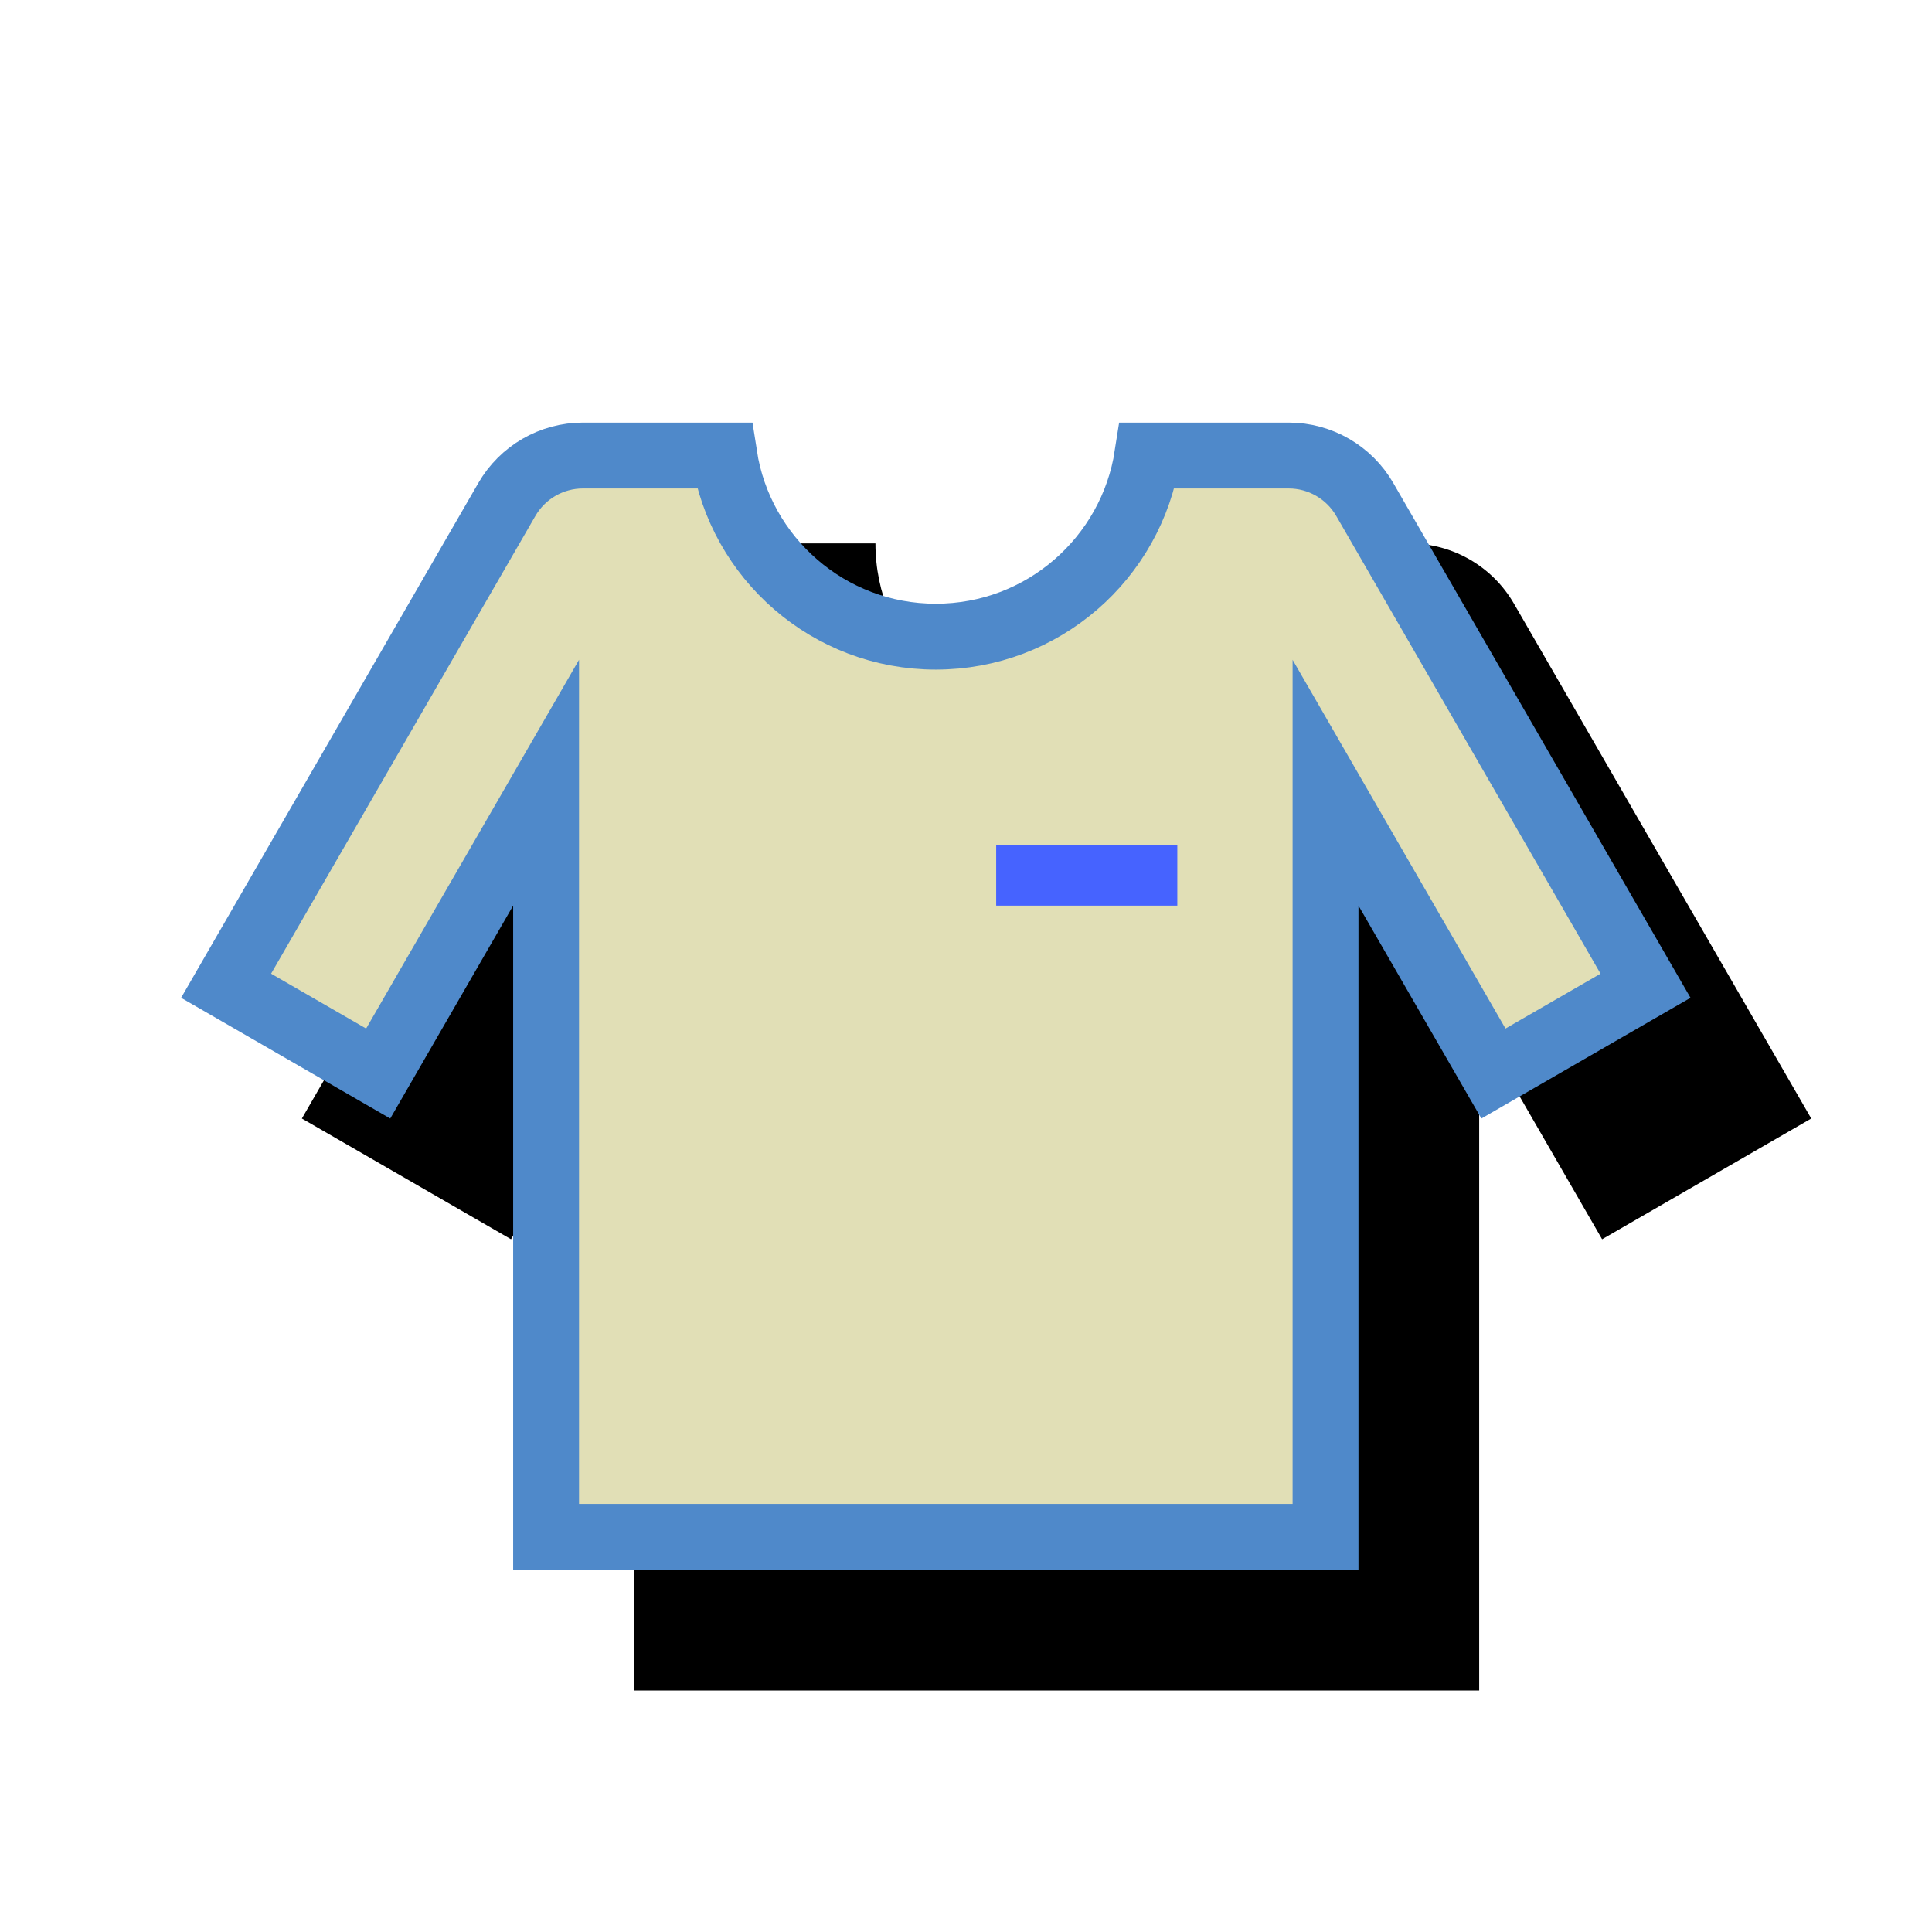 <svg xmlns="http://www.w3.org/2000/svg" xmlns:xlink="http://www.w3.org/1999/xlink" width="32" height="32" viewBox="0 0 32 32">
  <defs>
    <path id="sync_theme_32px-b" d="M12.5,7 C12.5,8.657 13.843,10 15.5,10 C17.157,10 18.5,8.657 18.5,7 L21.345,7 C22.06,7 22.72,7.381 23.077,8 L28,16.526 L24.536,18.526 L22.5,15 L22.5,26 L8.5,26 L8.5,15 L6.464,18.526 L3,16.526 L7.923,8 C8.28,7.381 8.94,7 9.655,7 L12.5,7 Z"/>
    <filter id="sync_theme_32px-a" width="116%" height="121.1%" x="-4%" y="-5.3%" filterUnits="objectBoundingBox">
      <feOffset dx="2" dy="2" in="SourceAlpha" result="shadowOffsetOuter1"/>
      <feComposite in="shadowOffsetOuter1" in2="SourceAlpha" operator="out" result="shadowOffsetOuter1"/>
      <feColorMatrix in="shadowOffsetOuter1" values="0 0 0 0 0   0 0 0 0 0.412   0 0 0 0 1  0 0 0 0.2 0"/>
    </filter>
  </defs>
  <g fill="none" fill-rule="evenodd">
    <use fill="#000" filter="url(#sync_theme_32px-a)" xlink:href="#sync_theme_32px-b"/>
    <path fill="#E1DFB6" stroke="#4F89CA" stroke-linejoin="square" stroke-width="1.091" d="M11.996,7.545 L9.655,7.545 C9.135,7.545 8.655,7.823 8.395,8.273 L3.745,16.327 L6.264,17.781 L9.045,12.964 L9.045,25.455 L21.955,25.455 L21.955,12.964 L24.736,17.781 L27.255,16.327 L22.605,8.273 C22.345,7.823 21.865,7.545 21.345,7.545 L19.004,7.545 C18.741,9.245 17.273,10.545 15.5,10.545 C13.727,10.545 12.259,9.245 11.996,7.545 Z"/>
    <rect width="3" height="1" x="16.5" y="14" fill="#4663FF"/>
  </g>
</svg>
